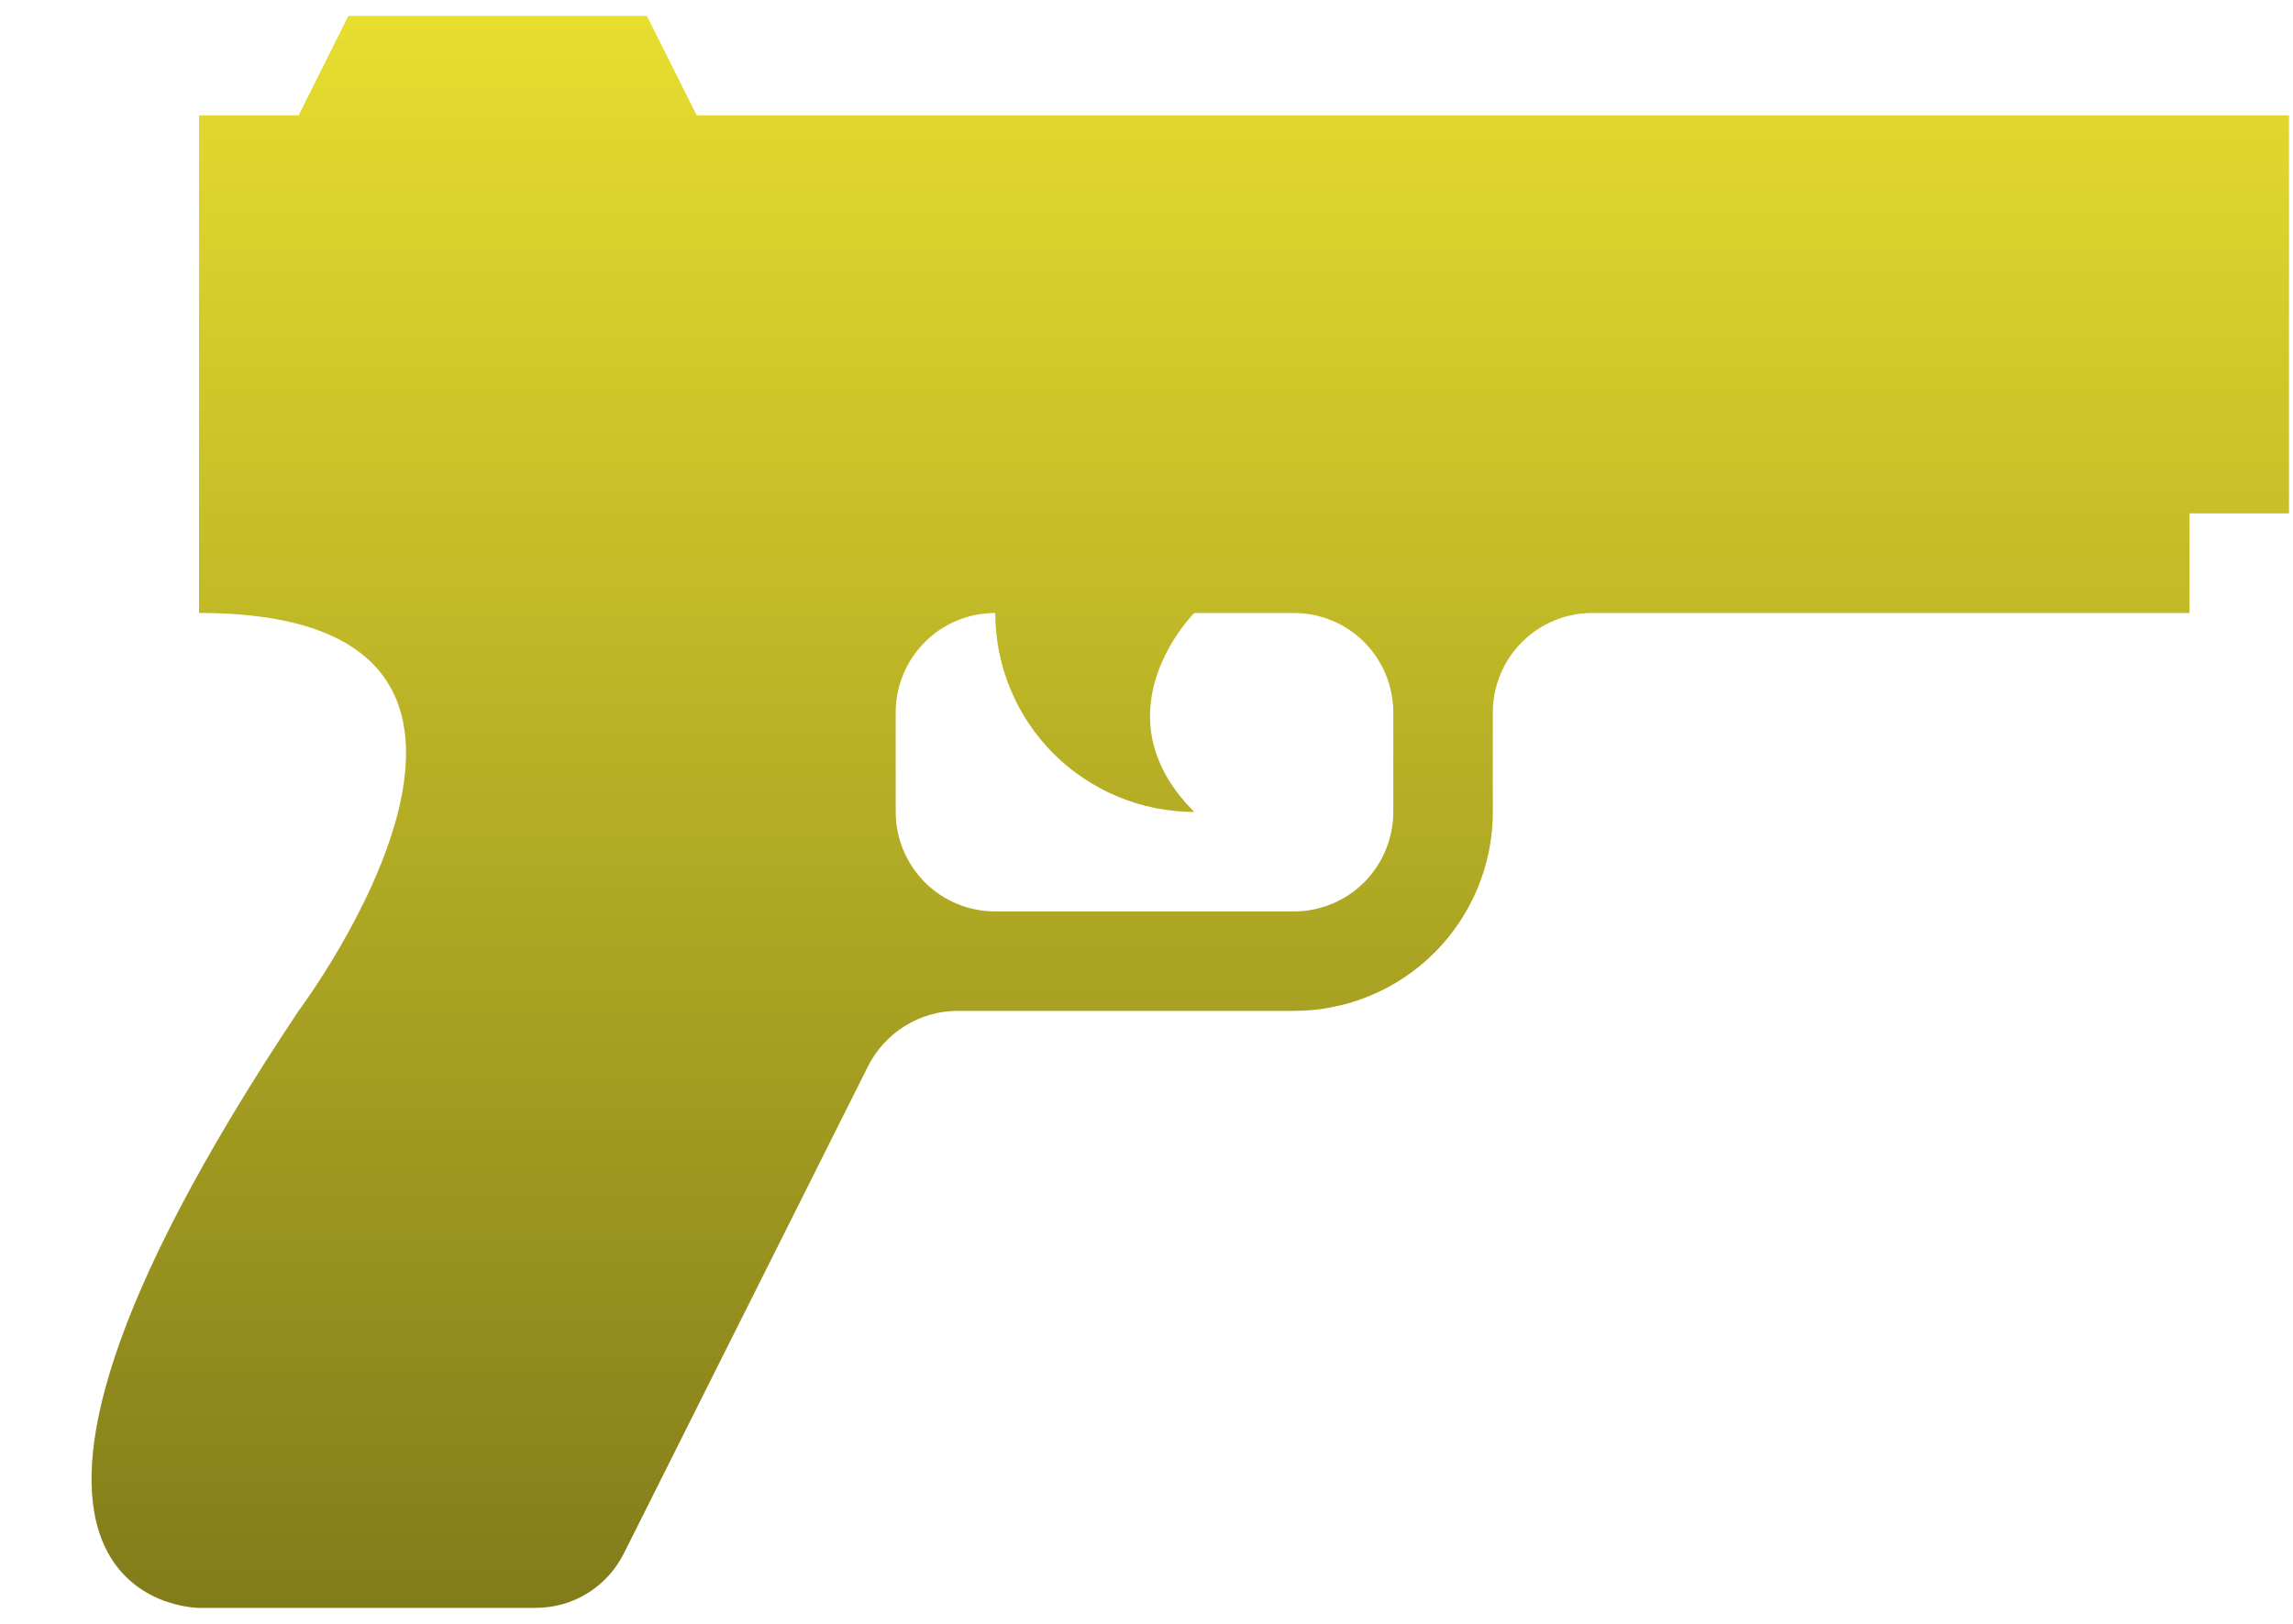 <svg width="24" height="17" viewBox="0 0 24 17" fill="none" xmlns="http://www.w3.org/2000/svg">
<path d="M7.292 1.208H23.958V5.375H22.917V6.417H16.667C16.39 6.417 16.125 6.526 15.93 6.722C15.735 6.917 15.625 7.182 15.625 7.458V8.5C15.625 9.052 15.405 9.582 15.015 9.973C14.624 10.364 14.094 10.583 13.542 10.583H10.021C9.625 10.583 9.26 10.812 9.083 11.167L6.531 16.26C6.354 16.614 6 16.833 5.604 16.833H2.083C2.083 16.833 -1.042 16.833 3.125 10.583C3.125 10.583 6.25 6.417 2.083 6.417V1.208H3.125L3.646 0.167H6.771L7.292 1.208ZM14.583 8.5V7.458C14.583 7.182 14.473 6.917 14.278 6.722C14.083 6.526 13.818 6.417 13.542 6.417H12.5C12.5 6.417 11.458 7.458 12.5 8.5C11.947 8.5 11.418 8.28 11.027 7.89C10.636 7.499 10.417 6.969 10.417 6.417C10.14 6.417 9.875 6.526 9.68 6.722C9.485 6.917 9.375 7.182 9.375 7.458V8.5C9.375 8.776 9.485 9.041 9.68 9.237C9.875 9.432 10.14 9.542 10.417 9.542H13.542C13.818 9.542 14.083 9.432 14.278 9.237C14.473 9.041 14.583 8.776 14.583 8.5Z" fill="url(#paint0_linear_1622_3551)"/>
<defs>
<linearGradient id="paint0_linear_1622_3551" x1="12.458" y1="0.167" x2="12.458" y2="16.833" gradientUnits="userSpaceOnUse">
<stop stop-color="#E7DE2F"/>
<stop offset="1" stop-color="#817C1A"/>
</linearGradient>
</defs>
</svg>
